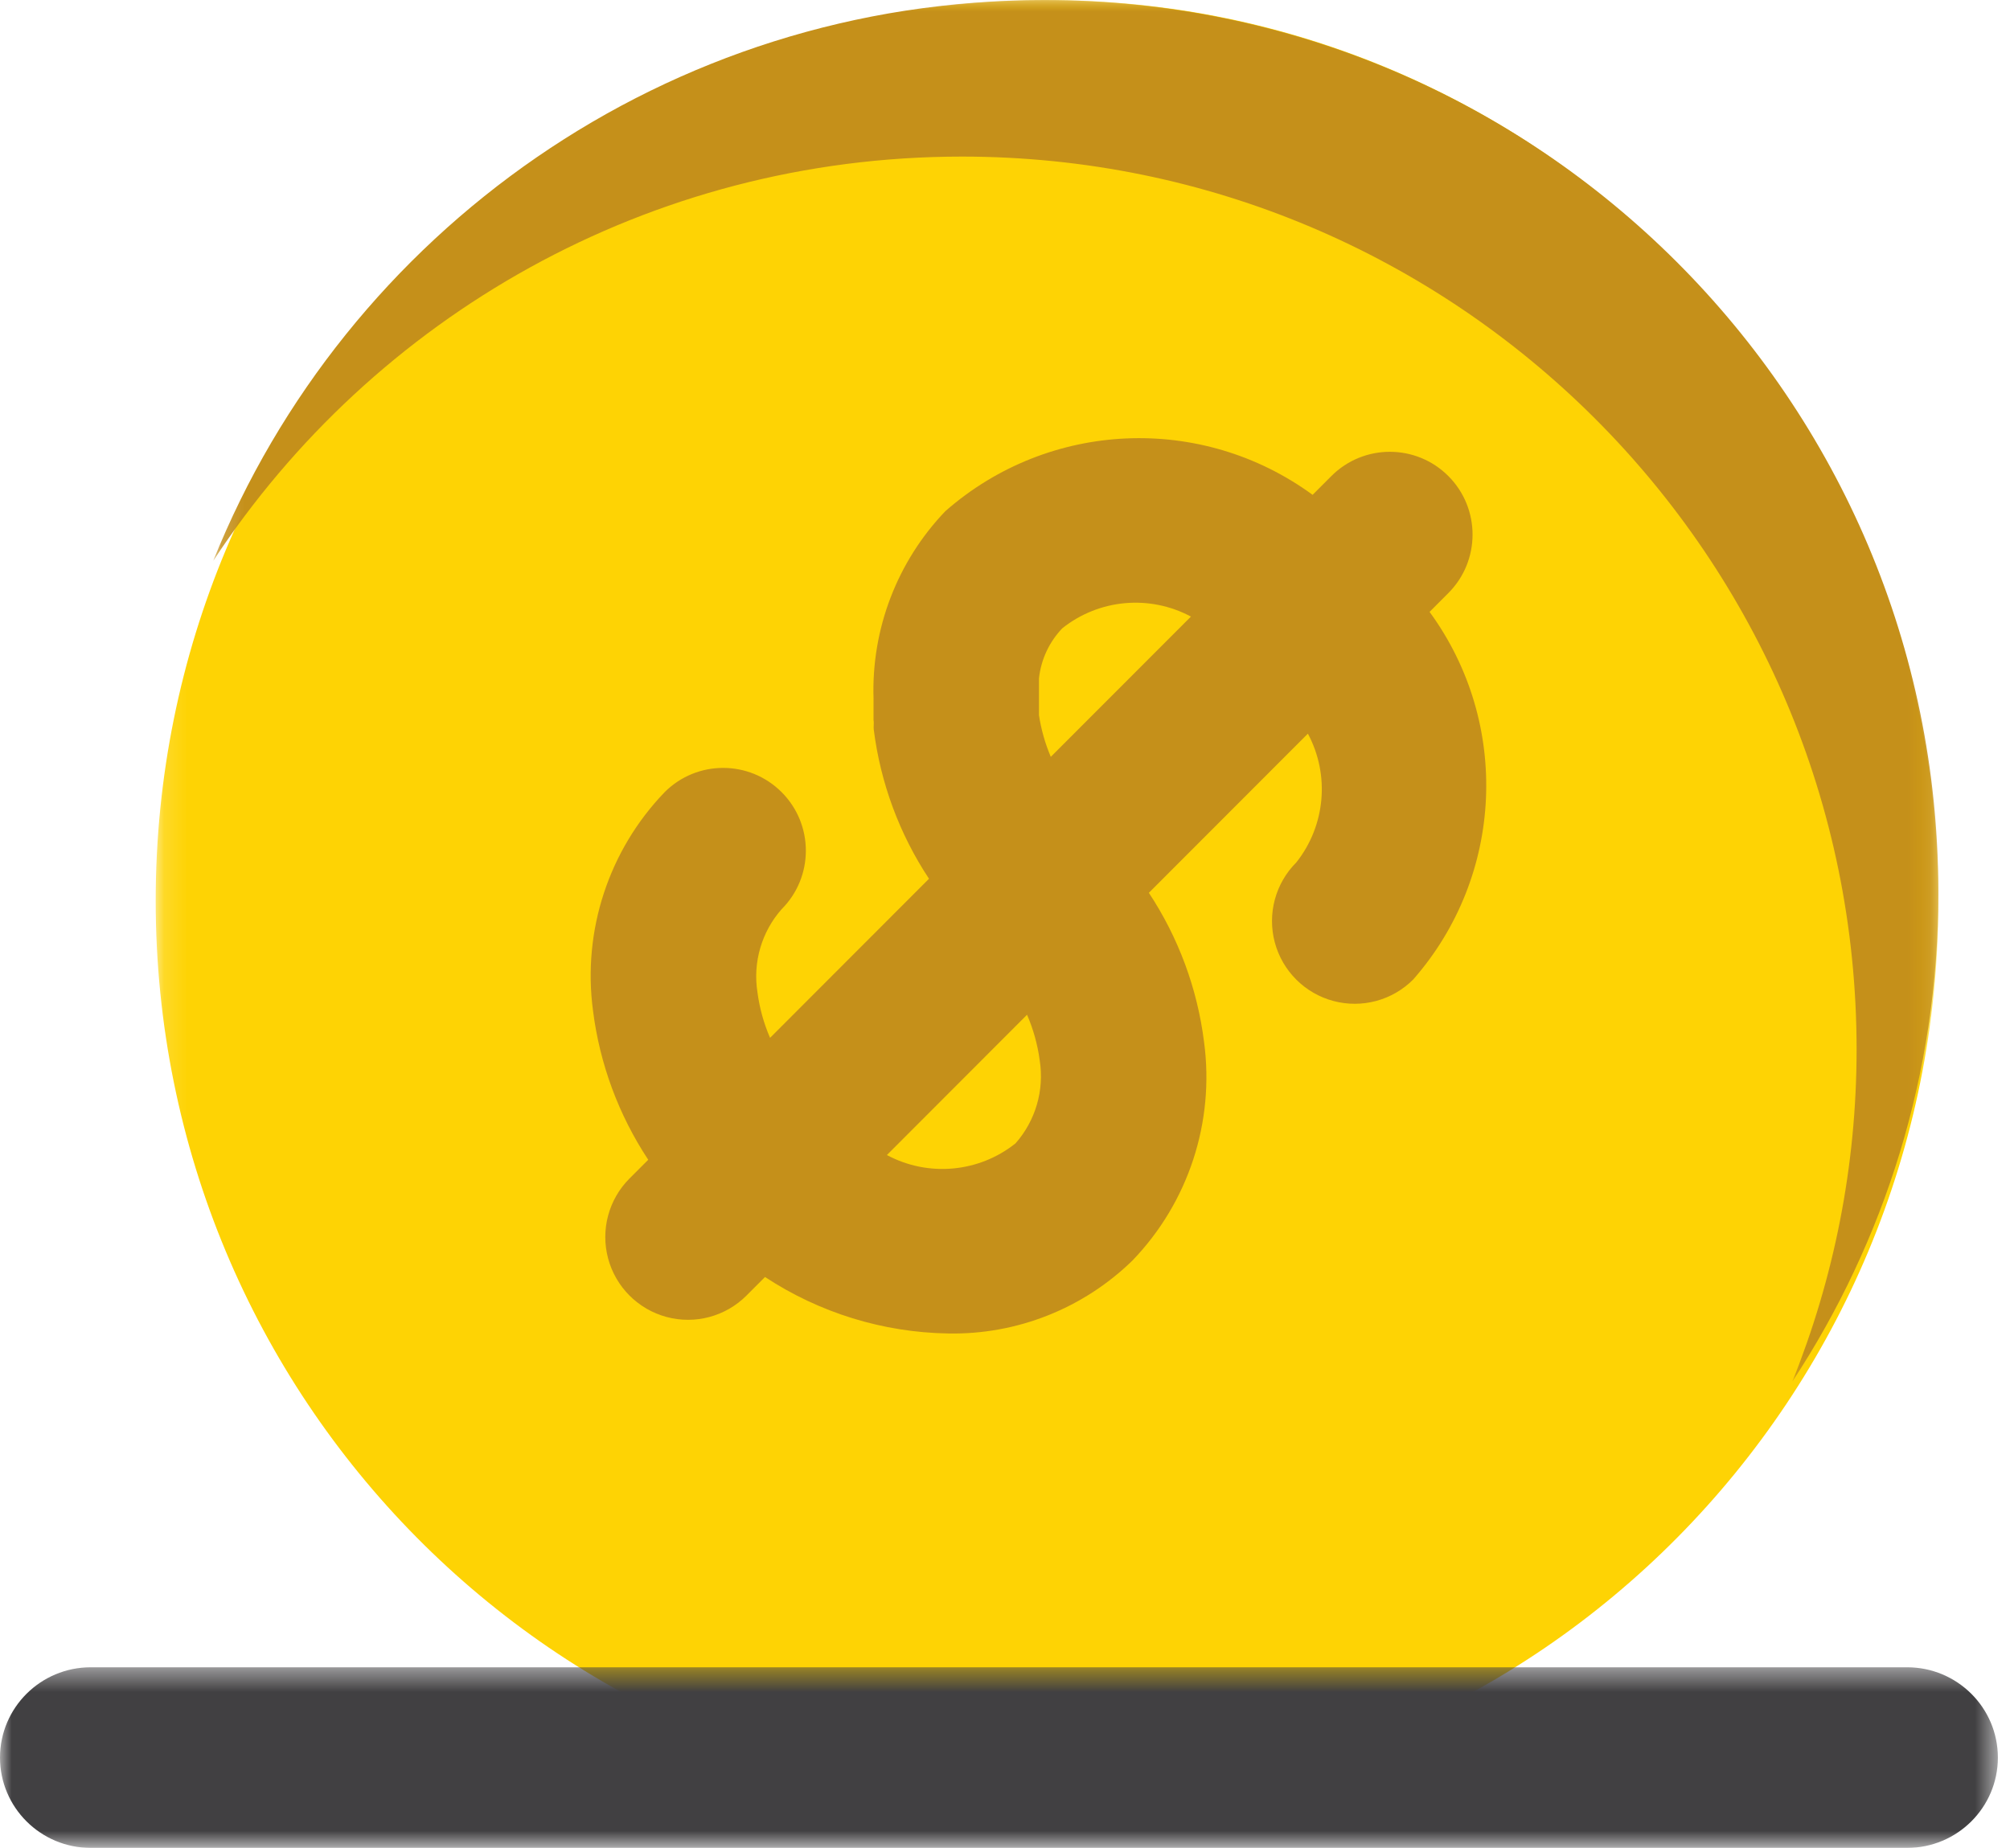 <?xml version="1.0" encoding="UTF-8"?>
<svg width="87px" height="80px" viewBox="0 0 87 80" version="1.1" xmlns="http://www.w3.org/2000/svg" xmlns:xlink="http://www.w3.org/1999/xlink">
    <!-- Generator: Sketch 51.3 (57544) - http://www.bohemiancoding.com/sketch -->
    <title>Group 12</title>
    <desc>Created with Sketch.</desc>
    <defs>
        <polygon id="path-1" points="0.141 0.002 77.303 0.002 77.303 77.984 0.141 77.984"></polygon>
        <polygon id="path-3" points="0.159 0.002 74.828 0.002 74.828 59.81 0.159 59.81"></polygon>
        <polygon id="path-5" points="0 0.428 86.475 0.428 86.475 8.247 0 8.247"></polygon>
    </defs>
    <g id="Page-1" stroke="none" stroke-width="1" fill="none" fill-rule="evenodd">
        <g id="Partner-Single-Page-(Form)" transform="translate(-371, -379)">
            <g id="Group-12" transform="translate(371, 379)">
                <g id="Group-3" transform="translate(6.598, 0)">
                    <mask id="mask-2" fill="white">
                        <use xlink:href="#path-1"></use>
                    </mask>
                    <g id="Clip-2"></g>
                    <path d="M77.303,38.993 C77.303,60.528 60.03,77.984 38.722,77.984 C17.415,77.984 0.141,60.528 0.141,38.993 C0.141,17.459 17.415,0.002 38.722,0.002 C60.03,0.002 77.303,17.459 77.303,38.993" id="Fill-1" fill="#FED304" mask="url(#mask-2)"></path>
                </g>
                <g id="Group-6" transform="translate(9.072, 0)">
                    <mask id="mask-4" fill="white">
                        <use xlink:href="#path-3"></use>
                    </mask>
                    <g id="Clip-5"></g>
                    <path d="M32.563,6.779 C53.95,6.779 71.288,24.085 71.288,45.432 C71.288,50.515 70.294,55.364 68.508,59.81 C72.5,53.731 74.828,46.466 74.828,38.655 C74.828,17.307 57.491,0.002 36.104,0.002 C19.81,0.002 5.875,10.052 0.159,24.277 C7.076,13.742 19.002,6.779 32.563,6.779" id="Fill-4" fill="#C5901A" mask="url(#mask-4)"></path>
                </g>
                <path d="M45.002,45.901 C45.207,47.196 44.824,48.516 43.956,49.499 C42.368,50.766 40.178,50.964 38.388,50.005 L44.454,43.931 C44.726,44.559 44.911,45.223 45.002,45.901 M44.97,30.96 L44.97,29.371 C45.058,28.556 45.413,27.792 45.981,27.199 C47.57,25.935 49.758,25.736 51.548,26.694 L45.482,32.766 C45.237,32.188 45.065,31.581 44.97,30.96 M61.877,26.49 L62.689,25.677 C64.087,24.278 64.087,22.009 62.689,20.609 C61.291,19.21 59.025,19.21 57.627,20.609 L56.814,21.423 C52.003,17.903 45.397,18.197 40.918,22.13 C38.833,24.308 37.712,27.235 37.81,30.249 L37.81,31.181 L37.817,31.219 C37.828,31.344 37.806,31.463 37.82,31.589 C38.111,33.896 38.929,36.105 40.21,38.044 L33.331,44.931 C33.059,44.303 32.875,43.64 32.786,42.962 C32.58,41.666 32.963,40.346 33.831,39.362 C35.23,37.963 35.23,35.694 33.831,34.294 C32.433,32.895 30.167,32.895 28.769,34.294 C26.349,36.808 25.206,40.29 25.667,43.751 C25.958,46.059 26.776,48.269 28.058,50.21 L27.247,51.021 C26.344,51.926 25.99,53.245 26.321,54.482 C26.652,55.719 27.617,56.685 28.853,57.016 C30.087,57.348 31.406,56.994 32.31,56.089 L33.113,55.285 C35.471,56.837 38.222,57.685 41.043,57.73 C44.017,57.787 46.889,56.648 49.018,54.57 C51.439,52.056 52.58,48.572 52.116,45.111 C51.827,42.803 51.009,40.592 49.727,38.652 L56.61,31.762 C57.569,33.554 57.371,35.746 56.108,37.338 C55.202,38.243 54.848,39.563 55.178,40.801 C55.51,42.039 56.476,43.005 57.712,43.335 C58.949,43.666 60.268,43.311 61.171,42.403 C65.102,37.918 65.395,31.304 61.877,26.49" id="Fill-7" fill="#C5901A"></path>
                <g id="Group-11" transform="translate(0, 71.753)">
                    <mask id="mask-6" fill="white">
                        <use xlink:href="#path-5"></use>
                    </mask>
                    <g id="Clip-10"></g>
                    <path d="M82.544,0.428 L76.581,0.428 C76.582,0.428 76.582,0.428 76.582,0.428 L65.338,0.428 L21.133,0.428 L9.889,0.428 C9.889,0.428 9.889,0.428 9.89,0.428 L3.93,0.428 C1.76,0.428 -4.60627331e-05,2.178 -4.60627331e-05,4.338 C-4.60627331e-05,6.497 1.76,8.248 3.93,8.248 L82.544,8.248 C84.715,8.248 86.475,6.497 86.475,4.338 C86.475,2.178 84.715,0.428 82.544,0.428" id="Fill-9" fill="#414042" mask="url(#mask-6)"></path>
                </g>
            </g>
        </g>
    </g>
</svg>